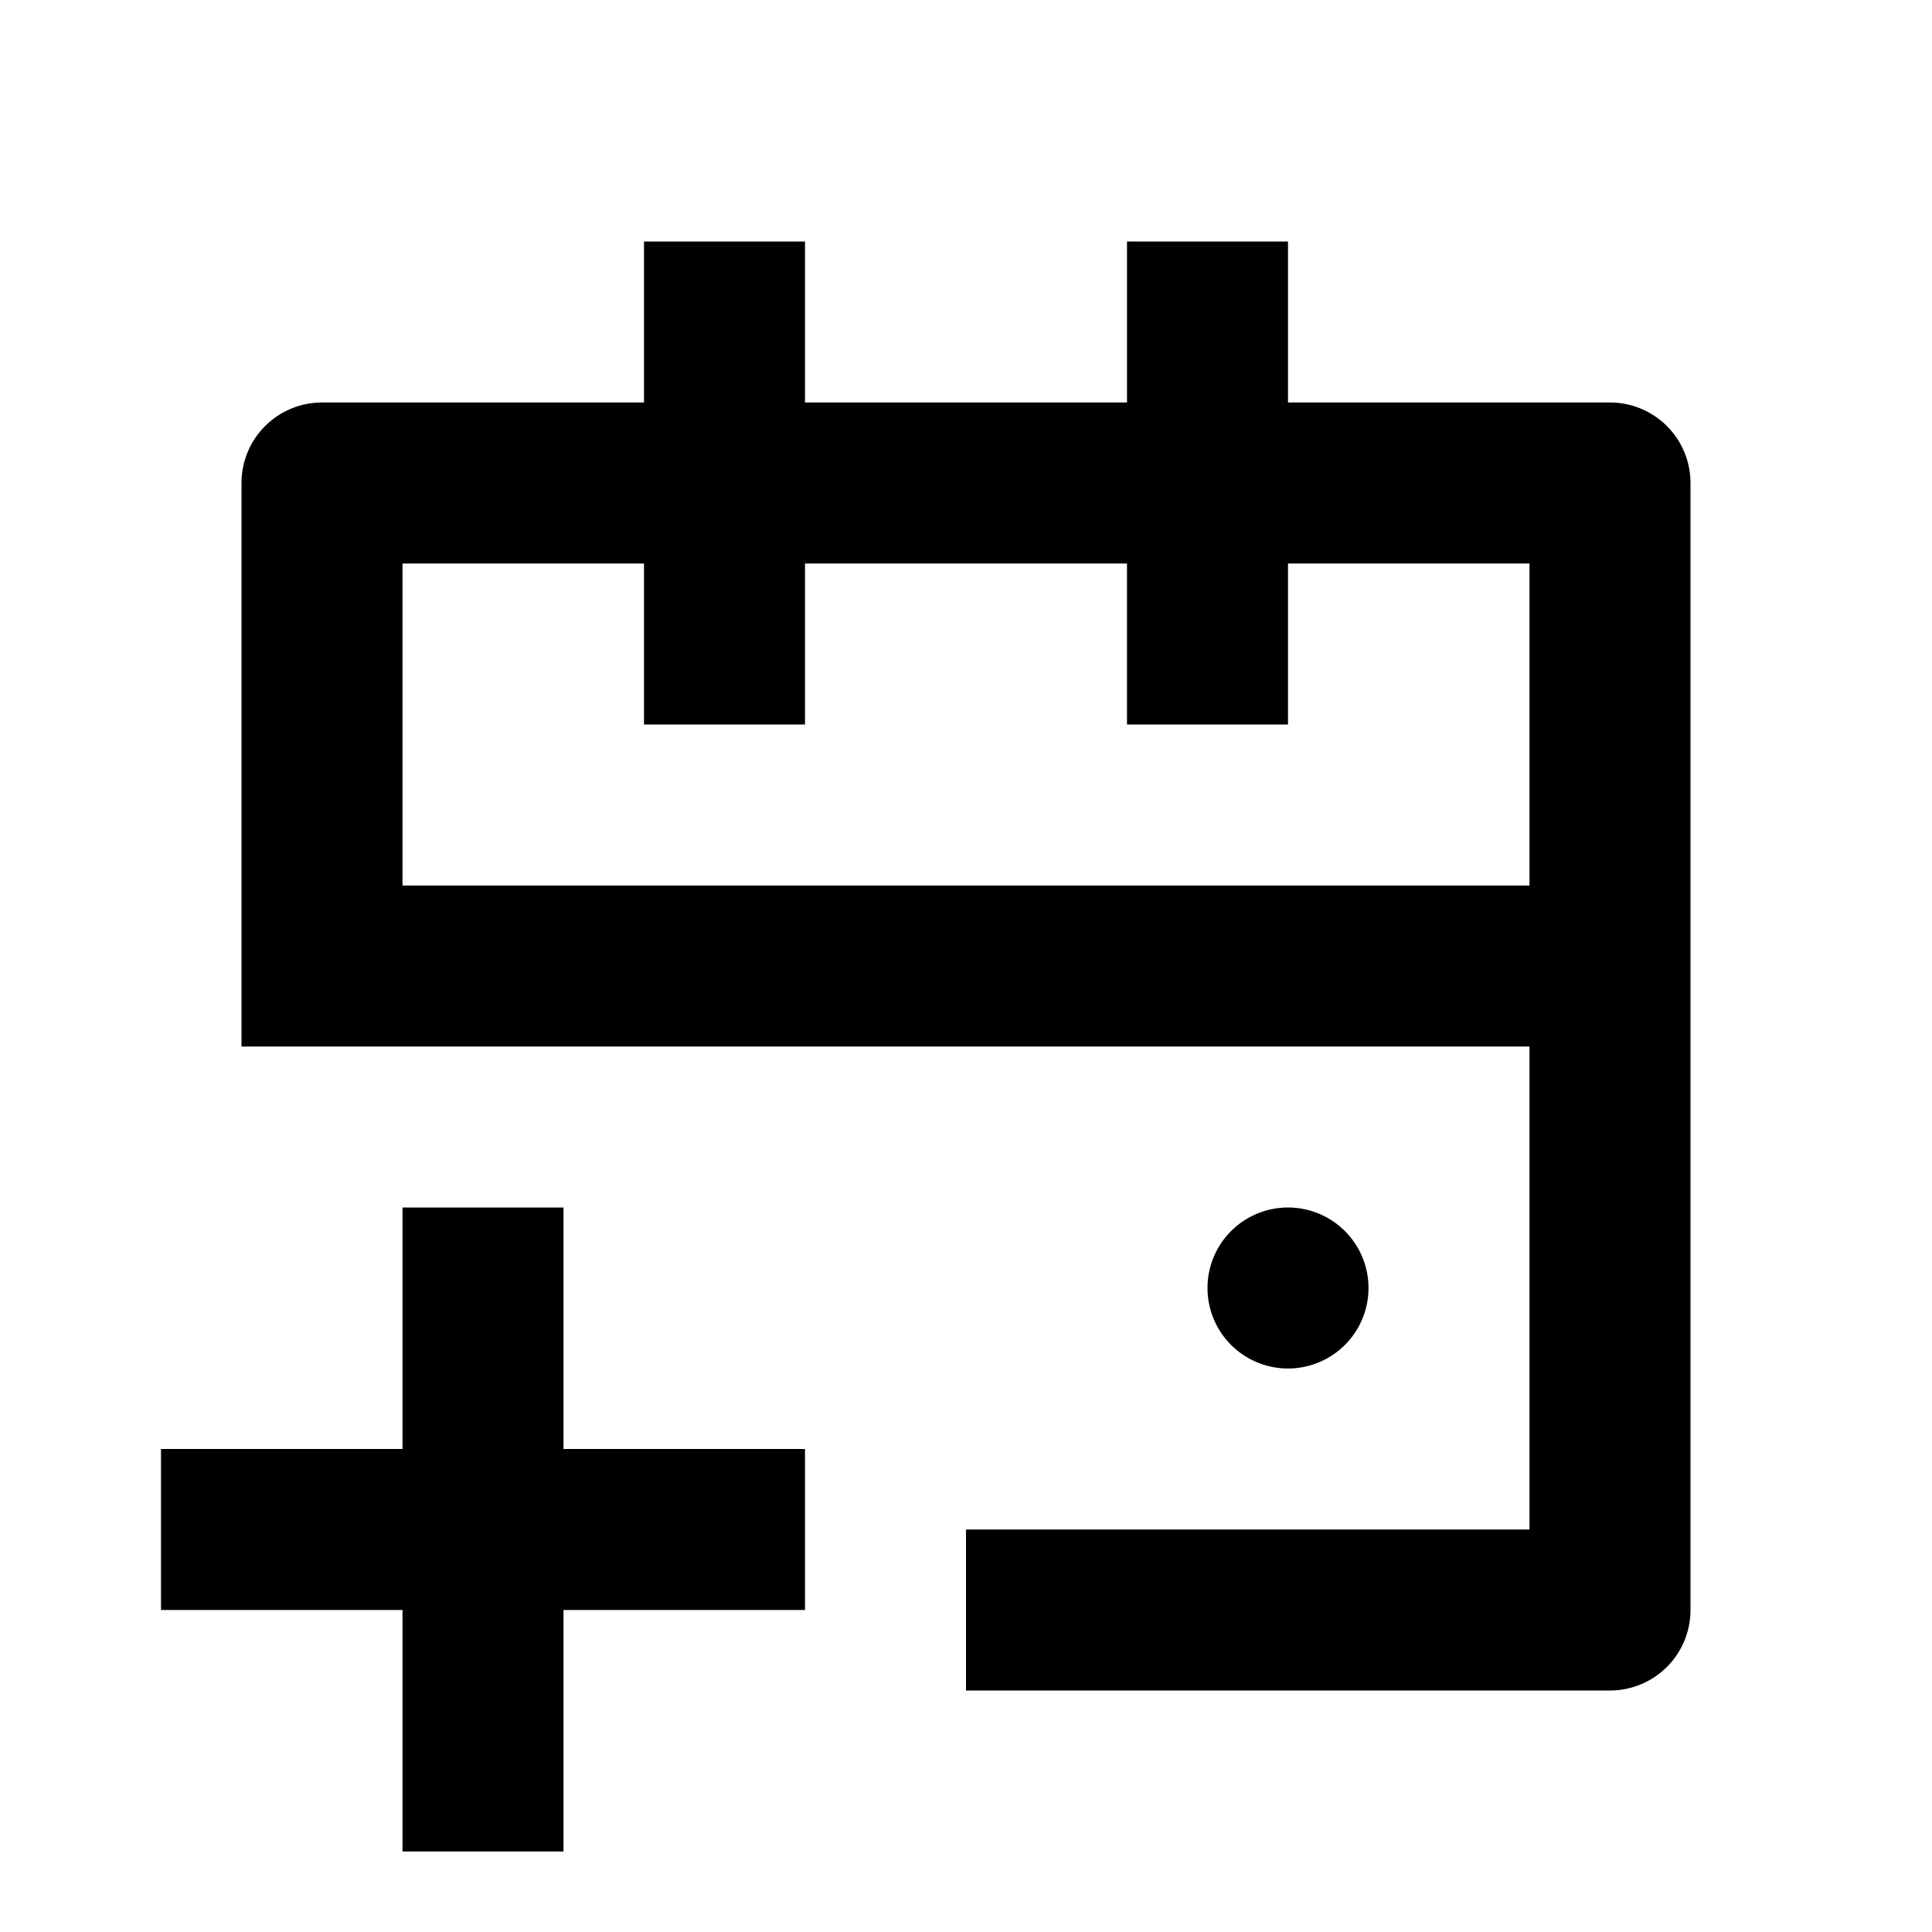 <svg xmlns="http://www.w3.org/2000/svg" width="24" height="24" fill="currentColor" viewBox="0 0 24 24">
  <path fill-rule="evenodd" d="M8 3v2H4a1 1 0 00-1 1v7h16v6h-7v2h8a1 1 0 001-1V6a1 1 0 00-1-1h-4V3h-2v2h-4V3H8zm11 4h-3v2h-2V7h-4v2H8V7H5v4h14V7z" clip-rule="evenodd"/>
  <path d="M17 16a1 1 0 11-2 0 1 1 0 012 0zM5 18v-3h2v3h3v2H7v3H5v-3H2v-2h3z"/>
</svg>
